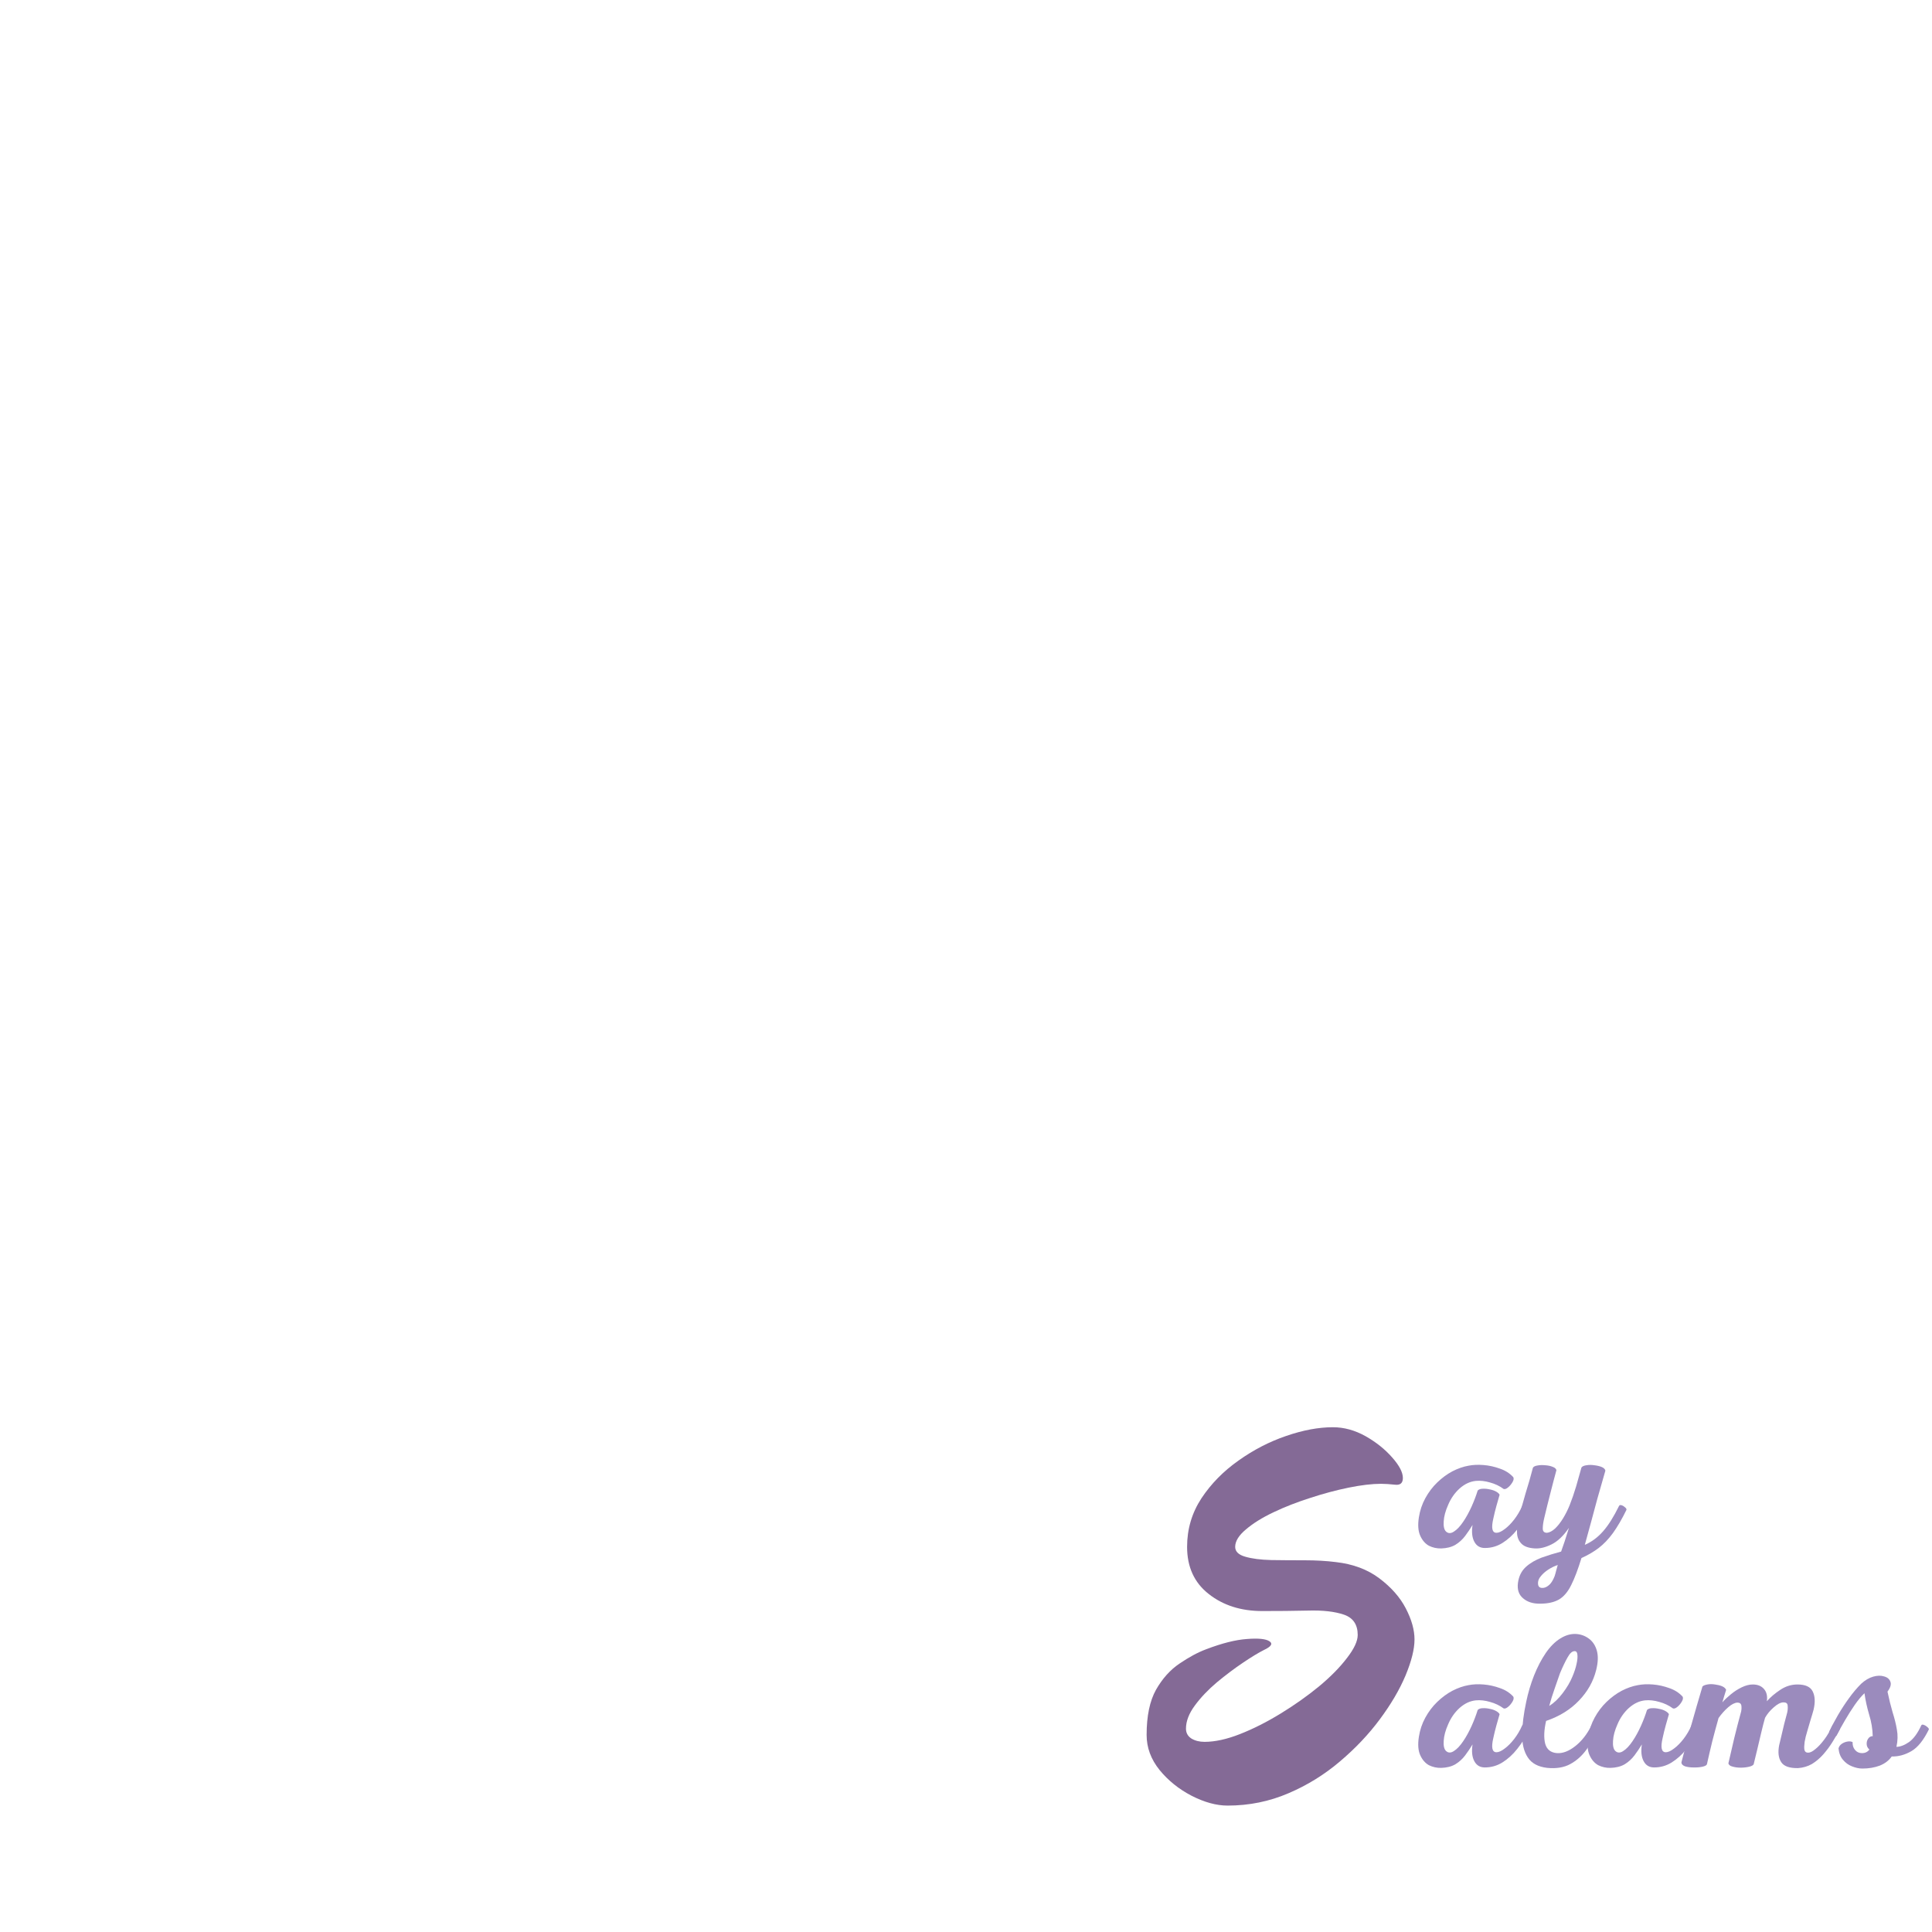 <svg xmlns="http://www.w3.org/2000/svg" xmlns:xlink="http://www.w3.org/1999/xlink" width="320" zoomAndPan="magnify" viewBox="0 0 135 135" height="320" preserveAspectRatio="xMidYMid meet" version="1.0"><defs><filter x="0%" y="0%" width="100%" height="100%" id="efb81c7d5f"><feColorMatrix values="0 0 0 0 1 0 0 0 0 1 0 0 0 0 1 0 0 0 1 0" color-interpolation-filters="sRGB"/></filter><g/><clipPath id="c773912757"><path d="M 0.922 4 L 21 4 L 21 40 L 0.922 40 Z M 0.922 4 " clip-rule="nonzero"/></clipPath><mask id="3828c85a96"><g filter="url(#efb81c7d5f)"><rect x="-108.7" width="194.4" fill="#000000" y="-124.7" height="194.4" fill-opacity="0.85"/></g></mask><clipPath id="c15f8d2d6c"><path d="M 1 0.602 L 20 0.602 L 20 28 L 1 28 Z M 1 0.602 " clip-rule="nonzero"/></clipPath><clipPath id="89cb7e5e64"><rect x="0" width="21" y="0" height="36"/></clipPath><clipPath id="23db7da58a"><rect x="0" width="37" y="0" height="17"/></clipPath><clipPath id="684d4dfa48"><rect x="0" width="56" y="0" height="40"/></clipPath></defs><g transform="matrix(1, 0, 0, 1, 79, 95)"><g clip-path="url(#684d4dfa48)"><g clip-path="url(#c773912757)"><g mask="url(#3828c85a96)"><g transform="matrix(1, 0, 0, 1, 0, 4)"><g clip-path="url(#89cb7e5e64)"><g clip-path="url(#c15f8d2d6c)"><g fill="#6e5084" fill-opacity="1"><g transform="translate(1.121, 24.979)"><g><path d="M 5.656 2.188 C 4.875 2.188 4.035 1.957 3.141 1.5 C 2.254 1.039 1.508 0.441 0.906 -0.297 C 0.301 -1.047 0 -1.863 0 -2.75 C 0 -4.07 0.219 -5.125 0.656 -5.906 C 1.102 -6.688 1.648 -7.297 2.297 -7.734 C 2.953 -8.18 3.57 -8.516 4.156 -8.734 C 5.27 -9.16 6.223 -9.398 7.016 -9.453 C 7.805 -9.516 8.328 -9.461 8.578 -9.297 C 8.836 -9.129 8.711 -8.926 8.203 -8.688 C 7.828 -8.5 7.336 -8.203 6.734 -7.797 C 6.129 -7.391 5.52 -6.93 4.906 -6.422 C 4.301 -5.91 3.789 -5.375 3.375 -4.812 C 2.957 -4.25 2.75 -3.707 2.75 -3.188 C 2.75 -2.895 2.875 -2.664 3.125 -2.5 C 3.383 -2.344 3.691 -2.266 4.047 -2.266 C 4.773 -2.266 5.602 -2.445 6.531 -2.812 C 7.457 -3.176 8.406 -3.656 9.375 -4.25 C 10.344 -4.844 11.234 -5.473 12.047 -6.141 C 12.859 -6.816 13.508 -7.477 14 -8.125 C 14.5 -8.77 14.75 -9.305 14.75 -9.734 C 14.75 -10.461 14.426 -10.938 13.781 -11.156 C 13.133 -11.375 12.297 -11.469 11.266 -11.438 C 10.242 -11.414 9.18 -11.406 8.078 -11.406 C 6.598 -11.406 5.352 -11.801 4.344 -12.594 C 3.332 -13.383 2.828 -14.484 2.828 -15.891 C 2.828 -17.129 3.16 -18.258 3.828 -19.281 C 4.504 -20.301 5.367 -21.18 6.422 -21.922 C 7.473 -22.672 8.582 -23.242 9.75 -23.641 C 10.926 -24.047 12.016 -24.25 13.016 -24.25 C 13.797 -24.25 14.555 -24.039 15.297 -23.625 C 16.035 -23.207 16.656 -22.711 17.156 -22.141 C 17.656 -21.578 17.906 -21.098 17.906 -20.703 C 17.906 -20.348 17.723 -20.191 17.359 -20.234 C 16.992 -20.273 16.664 -20.297 16.375 -20.297 C 15.75 -20.297 15 -20.207 14.125 -20.031 C 13.25 -19.852 12.352 -19.613 11.438 -19.312 C 10.52 -19.02 9.664 -18.688 8.875 -18.312 C 8.082 -17.938 7.438 -17.535 6.938 -17.109 C 6.438 -16.691 6.188 -16.285 6.188 -15.891 C 6.188 -15.566 6.422 -15.336 6.891 -15.203 C 7.359 -15.066 7.961 -14.988 8.703 -14.969 C 9.453 -14.957 10.227 -14.953 11.031 -14.953 C 11.844 -14.953 12.57 -14.91 13.219 -14.828 C 14.426 -14.691 15.441 -14.312 16.266 -13.688 C 17.086 -13.07 17.703 -12.375 18.109 -11.594 C 18.516 -10.812 18.719 -10.086 18.719 -9.422 C 18.719 -8.742 18.508 -7.906 18.094 -6.906 C 17.676 -5.914 17.078 -4.895 16.297 -3.844 C 15.516 -2.789 14.582 -1.805 13.5 -0.891 C 12.426 0.023 11.227 0.766 9.906 1.328 C 8.582 1.898 7.164 2.188 5.656 2.188 Z M 5.656 2.188 "/></g></g></g></g></g></g></g></g><g fill="#9b8bbd" fill-opacity="1"><g transform="translate(20.239, 13.089)"><g><path d="M 3.375 -5.672 C 3.688 -5.734 4.035 -5.75 4.422 -5.719 C 4.816 -5.688 5.195 -5.602 5.562 -5.469 C 5.938 -5.344 6.25 -5.145 6.5 -4.875 C 6.551 -4.789 6.535 -4.676 6.453 -4.531 C 6.367 -4.383 6.266 -4.258 6.141 -4.156 C 6.016 -4.051 5.91 -4.016 5.828 -4.047 C 5.547 -4.254 5.227 -4.406 4.875 -4.5 C 4.531 -4.602 4.195 -4.641 3.875 -4.609 C 3.477 -4.566 3.102 -4.391 2.75 -4.078 C 2.406 -3.766 2.141 -3.383 1.953 -2.938 C 1.766 -2.52 1.66 -2.133 1.641 -1.781 C 1.617 -1.438 1.672 -1.203 1.797 -1.078 C 1.953 -0.93 2.133 -0.926 2.344 -1.062 C 2.562 -1.195 2.781 -1.426 3 -1.75 C 3.219 -2.07 3.414 -2.43 3.594 -2.828 C 3.77 -3.223 3.91 -3.594 4.016 -3.938 C 4.098 -4.02 4.219 -4.062 4.375 -4.062 C 4.531 -4.07 4.691 -4.055 4.859 -4.016 C 5.035 -3.984 5.188 -3.93 5.312 -3.859 C 5.438 -3.785 5.516 -3.711 5.547 -3.641 C 5.484 -3.43 5.41 -3.176 5.328 -2.875 C 5.242 -2.57 5.172 -2.273 5.109 -1.984 C 4.953 -1.316 5.023 -0.984 5.328 -0.984 C 5.484 -0.984 5.672 -1.066 5.891 -1.234 C 6.117 -1.398 6.344 -1.625 6.562 -1.906 C 6.781 -2.188 6.969 -2.504 7.125 -2.859 C 7.145 -2.922 7.203 -2.938 7.297 -2.906 C 7.398 -2.875 7.488 -2.82 7.562 -2.75 C 7.645 -2.688 7.672 -2.629 7.641 -2.578 C 7.391 -2.078 7.102 -1.625 6.781 -1.219 C 6.469 -0.82 6.117 -0.504 5.734 -0.266 C 5.359 -0.035 4.953 0.078 4.516 0.078 C 4.18 0.078 3.938 -0.066 3.781 -0.359 C 3.625 -0.648 3.582 -1.039 3.656 -1.531 C 3.5 -1.27 3.328 -1.016 3.141 -0.766 C 2.953 -0.516 2.723 -0.305 2.453 -0.141 C 2.18 0.016 1.852 0.098 1.469 0.109 C 1.164 0.117 0.879 0.055 0.609 -0.078 C 0.348 -0.223 0.145 -0.457 0 -0.781 C -0.145 -1.102 -0.176 -1.531 -0.094 -2.062 C -0.02 -2.539 0.129 -2.988 0.359 -3.406 C 0.586 -3.82 0.863 -4.188 1.188 -4.5 C 1.52 -4.82 1.875 -5.082 2.25 -5.281 C 2.633 -5.477 3.008 -5.609 3.375 -5.672 Z M 3.375 -5.672 "/></g></g></g><g fill="#9b8bbd" fill-opacity="1"><g transform="translate(27.24, 13.089)"><g><path d="M 1.375 3.969 C 0.883 3.977 0.488 3.852 0.188 3.594 C -0.113 3.344 -0.234 2.984 -0.172 2.516 C -0.109 2.055 0.07 1.688 0.375 1.406 C 0.676 1.133 1.047 0.914 1.484 0.75 C 1.922 0.594 2.375 0.453 2.844 0.328 C 2.914 0.129 3 -0.109 3.094 -0.391 C 3.188 -0.68 3.285 -0.992 3.391 -1.328 C 3.004 -0.766 2.598 -0.379 2.172 -0.172 C 1.754 0.035 1.367 0.129 1.016 0.109 C 0.598 0.086 0.289 -0.016 0.094 -0.203 C -0.102 -0.391 -0.211 -0.629 -0.234 -0.922 C -0.254 -1.211 -0.223 -1.523 -0.141 -1.859 C 0.004 -2.484 0.172 -3.109 0.359 -3.734 C 0.555 -4.359 0.727 -4.957 0.875 -5.531 C 0.926 -5.613 1.035 -5.664 1.203 -5.688 C 1.367 -5.719 1.547 -5.723 1.734 -5.703 C 1.93 -5.691 2.102 -5.656 2.25 -5.594 C 2.406 -5.539 2.492 -5.461 2.516 -5.359 C 2.379 -4.859 2.238 -4.32 2.094 -3.75 C 1.945 -3.176 1.805 -2.609 1.672 -2.047 C 1.598 -1.742 1.562 -1.488 1.562 -1.281 C 1.562 -1.082 1.66 -0.984 1.859 -0.984 C 2.035 -1.004 2.223 -1.102 2.422 -1.281 C 2.617 -1.469 2.805 -1.707 2.984 -2 C 3.16 -2.289 3.312 -2.594 3.438 -2.906 C 3.602 -3.32 3.754 -3.758 3.891 -4.219 C 4.023 -4.688 4.148 -5.129 4.266 -5.547 C 4.328 -5.629 4.441 -5.68 4.609 -5.703 C 4.785 -5.734 4.973 -5.734 5.172 -5.703 C 5.367 -5.68 5.539 -5.641 5.688 -5.578 C 5.832 -5.516 5.914 -5.43 5.938 -5.328 C 5.727 -4.586 5.539 -3.93 5.375 -3.359 C 5.219 -2.785 5.07 -2.242 4.938 -1.734 C 4.801 -1.234 4.656 -0.703 4.5 -0.141 C 4.977 -0.348 5.406 -0.664 5.781 -1.094 C 6.156 -1.52 6.523 -2.109 6.891 -2.859 C 6.922 -2.922 6.984 -2.938 7.078 -2.906 C 7.172 -2.875 7.254 -2.82 7.328 -2.75 C 7.398 -2.688 7.426 -2.629 7.406 -2.578 C 7.094 -1.941 6.781 -1.406 6.469 -0.969 C 6.156 -0.539 5.82 -0.191 5.469 0.078 C 5.113 0.348 4.711 0.582 4.266 0.781 C 4.023 1.57 3.785 2.203 3.547 2.672 C 3.316 3.141 3.035 3.473 2.703 3.672 C 2.367 3.867 1.926 3.969 1.375 3.969 Z M 1.641 2.859 C 1.766 2.836 1.895 2.766 2.031 2.641 C 2.164 2.516 2.285 2.316 2.391 2.047 C 2.43 1.922 2.469 1.789 2.5 1.656 C 2.539 1.52 2.578 1.391 2.609 1.266 C 2.367 1.348 2.145 1.457 1.938 1.594 C 1.738 1.727 1.578 1.867 1.453 2.016 C 1.285 2.203 1.211 2.398 1.234 2.609 C 1.254 2.816 1.391 2.898 1.641 2.859 Z M 1.641 2.859 "/></g></g></g><g transform="matrix(1, 0, 0, 1, 19, 16)"><g clip-path="url(#23db7da58a)"><g fill="#9b8bbd" fill-opacity="1"><g transform="translate(1.239, 12.423)"><g><path d="M 3.375 -5.672 C 3.688 -5.734 4.035 -5.75 4.422 -5.719 C 4.816 -5.688 5.195 -5.602 5.562 -5.469 C 5.938 -5.344 6.25 -5.145 6.5 -4.875 C 6.551 -4.789 6.535 -4.676 6.453 -4.531 C 6.367 -4.383 6.266 -4.258 6.141 -4.156 C 6.016 -4.051 5.91 -4.016 5.828 -4.047 C 5.547 -4.254 5.227 -4.406 4.875 -4.5 C 4.531 -4.602 4.195 -4.641 3.875 -4.609 C 3.477 -4.566 3.102 -4.391 2.75 -4.078 C 2.406 -3.766 2.141 -3.383 1.953 -2.938 C 1.766 -2.52 1.66 -2.133 1.641 -1.781 C 1.617 -1.438 1.672 -1.203 1.797 -1.078 C 1.953 -0.93 2.133 -0.926 2.344 -1.062 C 2.562 -1.195 2.781 -1.426 3 -1.75 C 3.219 -2.07 3.414 -2.43 3.594 -2.828 C 3.77 -3.223 3.91 -3.594 4.016 -3.938 C 4.098 -4.02 4.219 -4.062 4.375 -4.062 C 4.531 -4.07 4.691 -4.055 4.859 -4.016 C 5.035 -3.984 5.188 -3.93 5.312 -3.859 C 5.438 -3.785 5.516 -3.711 5.547 -3.641 C 5.484 -3.43 5.41 -3.176 5.328 -2.875 C 5.242 -2.57 5.172 -2.273 5.109 -1.984 C 4.953 -1.316 5.023 -0.984 5.328 -0.984 C 5.484 -0.984 5.672 -1.066 5.891 -1.234 C 6.117 -1.398 6.344 -1.625 6.562 -1.906 C 6.781 -2.188 6.969 -2.504 7.125 -2.859 C 7.145 -2.922 7.203 -2.938 7.297 -2.906 C 7.398 -2.875 7.488 -2.82 7.562 -2.75 C 7.645 -2.688 7.672 -2.629 7.641 -2.578 C 7.391 -2.078 7.102 -1.625 6.781 -1.219 C 6.469 -0.82 6.117 -0.504 5.734 -0.266 C 5.359 -0.035 4.953 0.078 4.516 0.078 C 4.18 0.078 3.938 -0.066 3.781 -0.359 C 3.625 -0.648 3.582 -1.039 3.656 -1.531 C 3.5 -1.27 3.328 -1.016 3.141 -0.766 C 2.953 -0.516 2.723 -0.305 2.453 -0.141 C 2.18 0.016 1.852 0.098 1.469 0.109 C 1.164 0.117 0.879 0.055 0.609 -0.078 C 0.348 -0.223 0.145 -0.457 0 -0.781 C -0.145 -1.102 -0.176 -1.531 -0.094 -2.062 C -0.02 -2.539 0.129 -2.988 0.359 -3.406 C 0.586 -3.82 0.863 -4.188 1.188 -4.5 C 1.52 -4.82 1.875 -5.082 2.25 -5.281 C 2.633 -5.477 3.008 -5.609 3.375 -5.672 Z M 3.375 -5.672 "/></g></g></g><g fill="#9b8bbd" fill-opacity="1"><g transform="translate(8.238, 12.423)"><g><path d="M 2.797 -8.938 C 3.148 -9.156 3.5 -9.258 3.844 -9.25 C 4.188 -9.238 4.492 -9.133 4.766 -8.938 C 5.047 -8.738 5.238 -8.453 5.344 -8.078 C 5.445 -7.711 5.43 -7.266 5.297 -6.734 C 5.098 -5.93 4.695 -5.219 4.094 -4.594 C 3.5 -3.969 2.734 -3.492 1.797 -3.172 C 1.648 -2.523 1.629 -1.992 1.734 -1.578 C 1.848 -1.172 2.125 -0.953 2.562 -0.922 C 2.969 -0.898 3.391 -1.062 3.828 -1.406 C 4.273 -1.75 4.656 -2.234 4.969 -2.859 C 5 -2.922 5.055 -2.93 5.141 -2.891 C 5.234 -2.859 5.316 -2.805 5.391 -2.734 C 5.473 -2.672 5.504 -2.617 5.484 -2.578 C 5.223 -2.066 4.93 -1.594 4.609 -1.156 C 4.297 -0.727 3.922 -0.395 3.484 -0.156 C 3.047 0.082 2.508 0.172 1.875 0.109 C 1.238 0.035 0.785 -0.207 0.516 -0.625 C 0.242 -1.039 0.113 -1.582 0.125 -2.25 C 0.133 -2.914 0.227 -3.664 0.406 -4.5 C 0.539 -5.145 0.723 -5.758 0.953 -6.344 C 1.191 -6.938 1.461 -7.457 1.766 -7.906 C 2.078 -8.363 2.422 -8.707 2.797 -8.938 Z M 3.797 -8.047 C 3.629 -8.055 3.461 -7.91 3.297 -7.609 C 3.129 -7.316 2.953 -6.945 2.766 -6.5 C 2.66 -6.195 2.535 -5.836 2.391 -5.422 C 2.242 -5.004 2.117 -4.602 2.016 -4.219 C 2.348 -4.426 2.66 -4.723 2.953 -5.109 C 3.254 -5.504 3.484 -5.895 3.641 -6.281 C 3.773 -6.594 3.867 -6.879 3.922 -7.141 C 3.984 -7.41 4.004 -7.629 3.984 -7.797 C 3.973 -7.961 3.91 -8.047 3.797 -8.047 Z M 3.797 -8.047 "/></g></g></g><g fill="#9b8bbd" fill-opacity="1"><g transform="translate(13.07, 12.423)"><g><path d="M 3.375 -5.672 C 3.688 -5.734 4.035 -5.75 4.422 -5.719 C 4.816 -5.688 5.195 -5.602 5.562 -5.469 C 5.938 -5.344 6.25 -5.145 6.5 -4.875 C 6.551 -4.789 6.535 -4.676 6.453 -4.531 C 6.367 -4.383 6.266 -4.258 6.141 -4.156 C 6.016 -4.051 5.91 -4.016 5.828 -4.047 C 5.547 -4.254 5.227 -4.406 4.875 -4.5 C 4.531 -4.602 4.195 -4.641 3.875 -4.609 C 3.477 -4.566 3.102 -4.391 2.75 -4.078 C 2.406 -3.766 2.141 -3.383 1.953 -2.938 C 1.766 -2.52 1.66 -2.133 1.641 -1.781 C 1.617 -1.438 1.672 -1.203 1.797 -1.078 C 1.953 -0.93 2.133 -0.926 2.344 -1.062 C 2.562 -1.195 2.781 -1.426 3 -1.75 C 3.219 -2.07 3.414 -2.43 3.594 -2.828 C 3.77 -3.223 3.91 -3.594 4.016 -3.938 C 4.098 -4.02 4.219 -4.062 4.375 -4.062 C 4.531 -4.07 4.691 -4.055 4.859 -4.016 C 5.035 -3.984 5.188 -3.93 5.312 -3.859 C 5.438 -3.785 5.516 -3.711 5.547 -3.641 C 5.484 -3.43 5.41 -3.176 5.328 -2.875 C 5.242 -2.57 5.172 -2.273 5.109 -1.984 C 4.953 -1.316 5.023 -0.984 5.328 -0.984 C 5.484 -0.984 5.672 -1.066 5.891 -1.234 C 6.117 -1.398 6.344 -1.625 6.562 -1.906 C 6.781 -2.188 6.969 -2.504 7.125 -2.859 C 7.145 -2.922 7.203 -2.938 7.297 -2.906 C 7.398 -2.875 7.488 -2.82 7.562 -2.75 C 7.645 -2.688 7.672 -2.629 7.641 -2.578 C 7.391 -2.078 7.102 -1.625 6.781 -1.219 C 6.469 -0.82 6.117 -0.504 5.734 -0.266 C 5.359 -0.035 4.953 0.078 4.516 0.078 C 4.18 0.078 3.938 -0.066 3.781 -0.359 C 3.625 -0.648 3.582 -1.039 3.656 -1.531 C 3.5 -1.27 3.328 -1.016 3.141 -0.766 C 2.953 -0.516 2.723 -0.305 2.453 -0.141 C 2.18 0.016 1.852 0.098 1.469 0.109 C 1.164 0.117 0.879 0.055 0.609 -0.078 C 0.348 -0.223 0.145 -0.457 0 -0.781 C -0.145 -1.102 -0.176 -1.531 -0.094 -2.062 C -0.02 -2.539 0.129 -2.988 0.359 -3.406 C 0.586 -3.82 0.863 -4.188 1.188 -4.5 C 1.52 -4.82 1.875 -5.082 2.25 -5.281 C 2.633 -5.477 3.008 -5.609 3.375 -5.672 Z M 3.375 -5.672 "/></g></g></g><g fill="#9b8bbd" fill-opacity="1"><g transform="translate(20.069, 12.423)"><g><path d="M 7.562 0.125 C 6.969 0.133 6.578 -0.004 6.391 -0.297 C 6.203 -0.586 6.156 -0.977 6.25 -1.469 C 6.289 -1.633 6.344 -1.852 6.406 -2.125 C 6.469 -2.406 6.535 -2.691 6.609 -2.984 C 6.691 -3.273 6.758 -3.531 6.812 -3.75 C 6.852 -3.926 6.863 -4.094 6.844 -4.25 C 6.832 -4.406 6.727 -4.477 6.531 -4.469 C 6.332 -4.457 6.109 -4.336 5.859 -4.109 C 5.609 -3.891 5.41 -3.648 5.266 -3.391 C 5.18 -3.098 5.094 -2.754 5 -2.359 C 4.906 -1.961 4.812 -1.566 4.719 -1.172 C 4.625 -0.785 4.539 -0.441 4.469 -0.141 C 4.426 -0.066 4.316 -0.008 4.141 0.031 C 3.973 0.07 3.781 0.094 3.562 0.094 C 3.344 0.094 3.148 0.066 2.984 0.016 C 2.828 -0.023 2.734 -0.098 2.703 -0.203 C 2.836 -0.785 2.973 -1.367 3.109 -1.953 C 3.254 -2.547 3.414 -3.172 3.594 -3.828 C 3.625 -3.984 3.629 -4.125 3.609 -4.25 C 3.586 -4.383 3.492 -4.453 3.328 -4.453 C 3.141 -4.441 2.926 -4.332 2.688 -4.125 C 2.445 -3.914 2.223 -3.664 2.016 -3.375 C 1.859 -2.812 1.711 -2.27 1.578 -1.75 C 1.453 -1.238 1.328 -0.703 1.203 -0.141 C 1.172 -0.066 1.062 -0.008 0.875 0.031 C 0.688 0.07 0.477 0.086 0.25 0.078 C 0.031 0.078 -0.16 0.051 -0.328 0 C -0.492 -0.062 -0.578 -0.156 -0.578 -0.281 C -0.348 -1.164 -0.117 -2.031 0.109 -2.875 C 0.348 -3.727 0.609 -4.629 0.891 -5.578 C 0.953 -5.641 1.066 -5.688 1.234 -5.719 C 1.398 -5.75 1.578 -5.75 1.766 -5.719 C 1.953 -5.695 2.117 -5.656 2.266 -5.594 C 2.41 -5.531 2.504 -5.445 2.547 -5.344 C 2.504 -5.207 2.457 -5.055 2.406 -4.891 C 2.363 -4.734 2.32 -4.594 2.281 -4.469 C 2.445 -4.656 2.645 -4.844 2.875 -5.031 C 3.113 -5.227 3.363 -5.391 3.625 -5.516 C 3.895 -5.648 4.156 -5.719 4.406 -5.719 C 4.75 -5.719 5.008 -5.613 5.188 -5.406 C 5.375 -5.195 5.441 -4.91 5.391 -4.547 C 5.648 -4.836 5.961 -5.102 6.328 -5.344 C 6.703 -5.594 7.102 -5.719 7.531 -5.719 C 8.082 -5.719 8.438 -5.555 8.594 -5.234 C 8.758 -4.91 8.781 -4.484 8.656 -3.953 C 8.602 -3.754 8.535 -3.523 8.453 -3.266 C 8.379 -3.004 8.301 -2.738 8.219 -2.469 C 8.133 -2.195 8.07 -1.941 8.031 -1.703 C 8 -1.473 7.992 -1.289 8.016 -1.156 C 8.047 -1.02 8.133 -0.953 8.281 -0.953 C 8.414 -0.953 8.582 -1.035 8.781 -1.203 C 8.988 -1.367 9.195 -1.594 9.406 -1.875 C 9.625 -2.164 9.812 -2.492 9.969 -2.859 C 10 -2.922 10.062 -2.938 10.156 -2.906 C 10.25 -2.875 10.332 -2.82 10.406 -2.75 C 10.488 -2.688 10.516 -2.629 10.484 -2.578 C 10.336 -2.297 10.164 -2 9.969 -1.688 C 9.781 -1.383 9.566 -1.098 9.328 -0.828 C 9.086 -0.555 8.82 -0.332 8.531 -0.156 C 8.238 0.008 7.914 0.102 7.562 0.125 Z M 7.562 0.125 "/></g></g></g><g fill="#9b8bbd" fill-opacity="1"><g transform="translate(29.906, 12.423)"><g><path d="M 2.234 0.156 C 1.992 0.156 1.75 0.102 1.5 0 C 1.258 -0.094 1.051 -0.242 0.875 -0.453 C 0.695 -0.66 0.594 -0.926 0.562 -1.25 C 0.594 -1.383 0.672 -1.492 0.797 -1.578 C 0.922 -1.66 1.055 -1.711 1.203 -1.734 C 1.348 -1.754 1.461 -1.738 1.547 -1.688 C 1.535 -1.469 1.594 -1.285 1.719 -1.141 C 1.844 -0.992 2.004 -0.922 2.203 -0.922 C 2.422 -0.922 2.594 -1.004 2.719 -1.172 C 2.602 -1.273 2.539 -1.395 2.531 -1.531 C 2.52 -1.676 2.551 -1.805 2.625 -1.922 C 2.707 -2.047 2.816 -2.109 2.953 -2.109 C 2.941 -2.609 2.859 -3.109 2.703 -3.609 C 2.555 -4.109 2.445 -4.609 2.375 -5.109 C 2.156 -4.898 1.926 -4.625 1.688 -4.281 C 1.457 -3.945 1.234 -3.594 1.016 -3.219 C 0.797 -2.844 0.602 -2.492 0.438 -2.172 C 0.406 -2.109 0.336 -2.086 0.234 -2.109 C 0.141 -2.129 0.055 -2.176 -0.016 -2.25 C -0.086 -2.32 -0.109 -2.391 -0.078 -2.453 C 0.098 -2.816 0.301 -3.195 0.531 -3.594 C 0.77 -4 1.023 -4.391 1.297 -4.766 C 1.566 -5.141 1.848 -5.473 2.141 -5.766 C 2.41 -6.016 2.691 -6.18 2.984 -6.266 C 3.273 -6.348 3.531 -6.352 3.75 -6.281 C 3.977 -6.219 4.125 -6.094 4.188 -5.906 C 4.258 -5.727 4.191 -5.5 3.984 -5.219 C 4.098 -4.676 4.219 -4.191 4.344 -3.766 C 4.477 -3.348 4.578 -2.945 4.641 -2.562 C 4.711 -2.188 4.703 -1.785 4.609 -1.359 C 4.891 -1.367 5.188 -1.484 5.5 -1.703 C 5.812 -1.93 6.094 -2.316 6.344 -2.859 C 6.375 -2.922 6.438 -2.93 6.531 -2.891 C 6.625 -2.859 6.707 -2.805 6.781 -2.734 C 6.852 -2.672 6.883 -2.617 6.875 -2.578 C 6.508 -1.828 6.102 -1.32 5.656 -1.062 C 5.207 -0.801 4.75 -0.676 4.281 -0.688 C 4.082 -0.406 3.801 -0.191 3.438 -0.047 C 3.082 0.086 2.68 0.156 2.234 0.156 Z M 2.234 0.156 "/></g></g></g></g></g></g></g></svg>